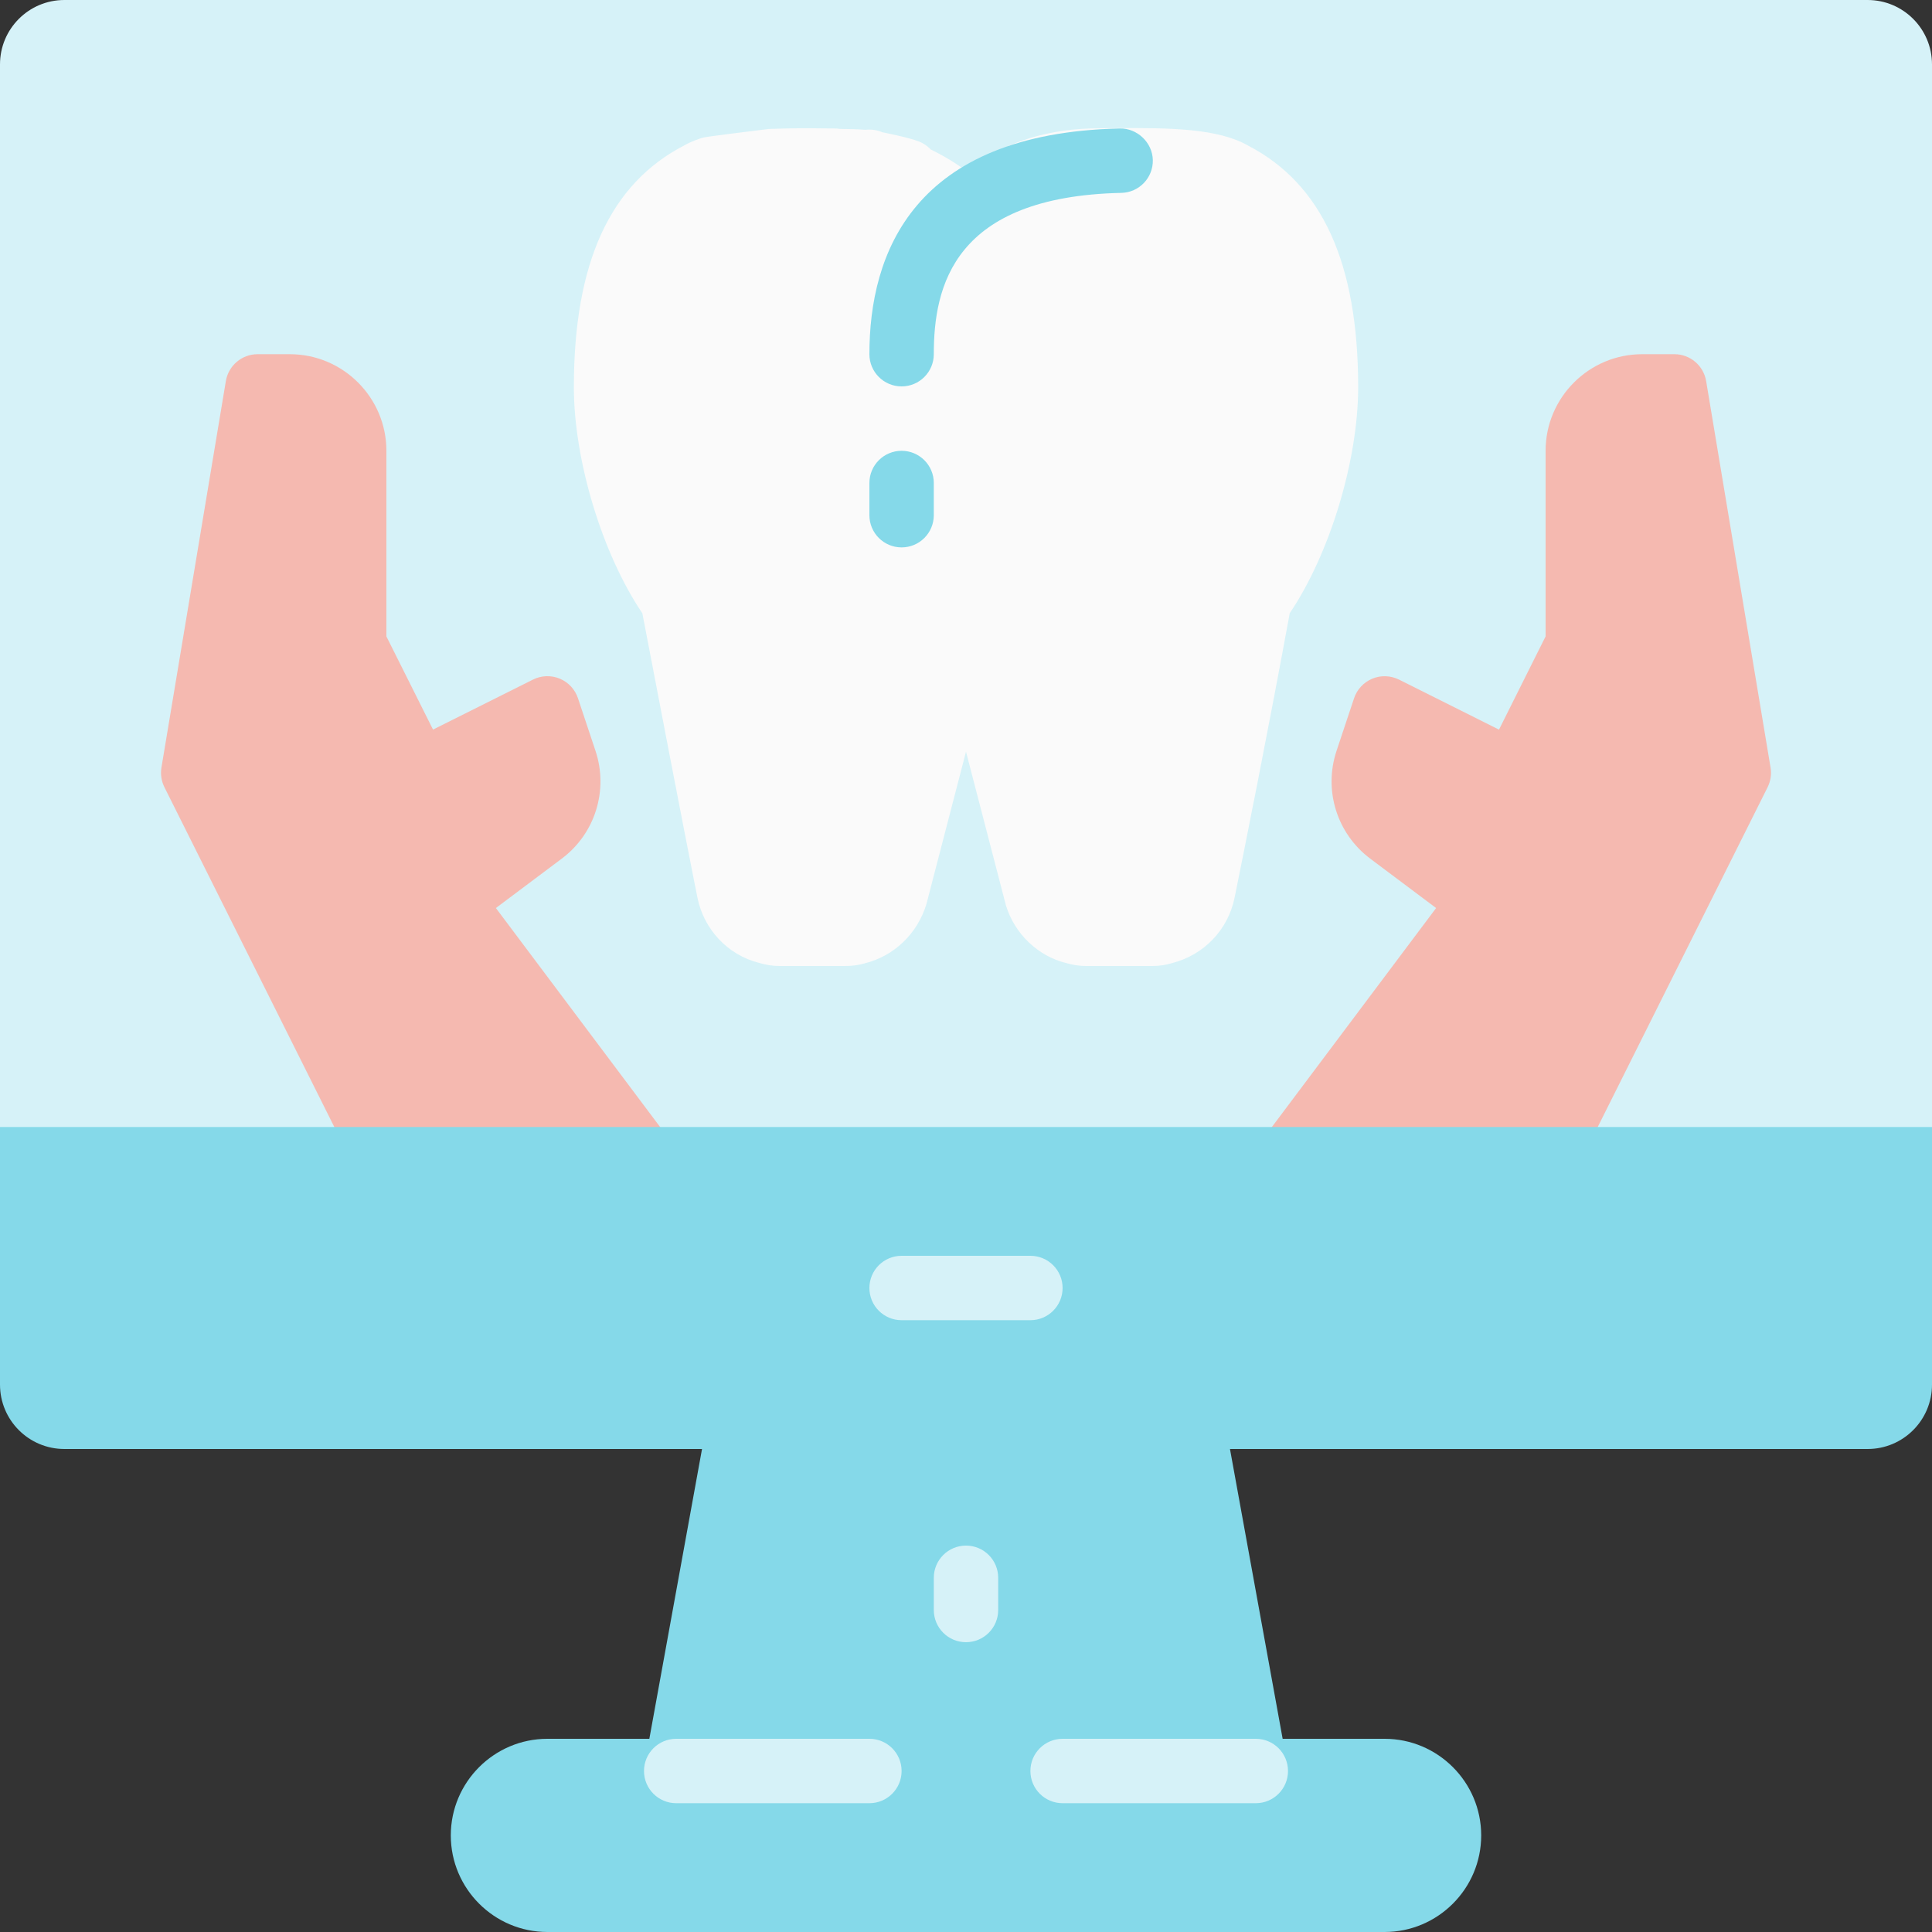 <?xml version="1.0" encoding="iso-8859-1"?>
<!-- Generator: Adobe Illustrator 19.0.0, SVG Export Plug-In . SVG Version: 6.00 Build 0)  -->
<svg width="51px" height="51px" version="1.1" id="Capa_1" xmlns="http://www.w3.org/2000/svg" xmlns:xlink="http://www.w3.org/1999/xlink" x="0px" y="0px"
	 viewBox="0 0 480 480" style="enable-background:new 0 0 480 480;" xml:space="preserve">
<rect x="0" y="0" width="480" height="480" fill="#333333" stroke="none"/>
<path style="fill:#D6F2F8;" d="M464,0H16C7.16,0,0,7.16,0,16v272c0,4.416,3.584,8,8,8h464c4.416,0,8-3.584,8-8V16
	C480,7.16,472.84,0,464,0z"/>
<g>
	<path style="fill:#F5B9B0;" d="M166.4,283.2l-43.2-57.6l16.376-12.28c8.28-6.208,11.64-16.976,8.368-26.792l-4.352-13.064
		c-0.736-2.192-2.384-3.968-4.528-4.856c-2.136-0.888-4.568-0.808-6.64,0.232l-24.84,12.424L96,158.112V112
		c0-13.232-10.768-24-24-24h-8c-3.912,0-7.248,2.832-7.888,6.688l-16,96c-0.28,1.664-0.016,3.376,0.736,4.888l48,96
		C90.2,294.288,92.968,296,96,296h64c3.032,0,5.8-1.712,7.16-4.424S168.216,285.624,166.4,283.2z"/>
	<path style="fill:#F5B9B0;" d="M439.888,190.688l-16-96C423.248,90.832,419.912,88,416,88h-8c-13.232,0-24,10.768-24,24v46.112
		l-11.576,23.16l-24.84-12.424c-2.08-1.032-4.504-1.128-6.64-0.232c-2.144,0.888-3.792,2.664-4.528,4.856l-4.352,13.064
		c-3.272,9.816,0.088,20.576,8.368,26.792L356.8,225.6l-43.2,57.6c-1.824,2.424-2.112,5.664-0.76,8.376S316.968,296,320,296h64
		c3.032,0,5.8-1.712,7.16-4.424l48-96C439.912,194.064,440.168,192.352,439.888,190.688z"/>
</g>
<path style="fill:#85D9E9;" d="M0,280v64c0,8.84,7.16,16,16,16h158.416l-13.088,72H136c-13.232,0-24,10.768-24,24s10.768,24,24,24
	h208c13.232,0,24-10.768,24-24s-10.768-24-24-24h-25.328l-13.088-72H464c8.84,0,16-7.16,16-16v-64H0z"/>
<path style="fill:#D6F2F8;" d="M256,328h-32c-4.416,0-8-3.576-8-8s3.584-8,8-8h32c4.416,0,8,3.576,8,8S260.416,328,256,328z"/>
<path style="fill:#FAFAFA;" d="M310.096,36.176c-7.48-4.28-19.312-4.44-32.888-4.336l-4.08,0.04c-12.224,0-22.64,3.152-31.624,9.472
	c-0.504,0.328-1,0.672-1.488,1.032c-0.44-0.312-0.872-0.608-1.304-0.888c-1.752-1.232-3.552-2.304-5.296-3.24l-0.992-0.528
	c-0.392-0.2-0.784-0.4-1.176-0.584c-0.848-0.904-1.912-1.624-3.152-2.072c-2.216-0.792-5.216-1.448-7.512-1.928
	c-0.52-0.112-0.992-0.2-1.368-0.288c-1.28-0.552-2.8-0.776-4.24-0.608c-1.88-0.16-4.016-0.192-6.36-0.224
	c-0.416-0.072-0.824-0.104-1.176-0.104l-3.392-0.024c-3.024-0.048-6.384-0.08-13.024,0.144c-15.896,1.968-16.048,2.024-17.064,2.368
	c-1.584,0.544-3.032,1.168-3.856,1.672c-18.528,9.512-27.528,29.176-27.528,60.12c0,18.248,7.096,41.504,17.016,56.168
	c1.992,10.512,11.232,58.552,13.68,70.64c1.616,7.952,7.528,14.184,15.136,16.168c1.808,0.552,3.52,0.824,5.224,0.824
	c0.144,0,0.312,0,0.456,0h15.664c0.056,0,0.12,0,0.192,0c1.824,0,3.392-0.216,4.848-0.648c7.272-1.784,13.128-7.312,15.376-14.736
	L240,186.752l9.92,38.184c2.16,7.112,8.016,12.632,14.968,14.328c1.712,0.496,3.32,0.736,4.928,0.736c0.136,0,0.304,0,0.432,0
	h15.664c0.144,0,0.304,0,0.456,0c1.696,0,3.408-0.272,4.928-0.744c7.904-2.072,13.824-8.304,15.44-16.256
	c2.848-14.072,8.416-41.888,13.696-70.656c9.912-14.656,17-37.904,17-56.152C337.432,65.368,328.488,45.736,310.096,36.176z"/>
<g>
	<path style="fill:#85D9E9;" d="M224,96c-4.416,0-8-3.576-8-8c0-24.96,10.8-54.952,62.24-56.08c4.2-0.096,8.072,3.408,8.176,7.832
		c0.096,4.416-3.408,8.072-7.824,8.168C236.832,48.832,232,71.232,232,88C232,92.424,228.416,96,224,96z"/>
	<path style="fill:#85D9E9;" d="M224,136c-4.416,0-8-3.576-8-8v-8c0-4.424,3.584-8,8-8s8,3.576,8,8v8
		C232,132.424,228.416,136,224,136z"/>
</g>
<g>
	<path style="fill:#D6F2F8;" d="M312,448h-48c-4.416,0-8-3.576-8-8s3.584-8,8-8h48c4.416,0,8,3.576,8,8S316.416,448,312,448z"/>
	<path style="fill:#D6F2F8;" d="M240,408c-4.416,0-8-3.576-8-8v-8c0-4.424,3.584-8,8-8c4.416,0,8,3.576,8,8v8
		C248,404.424,244.416,408,240,408z"/>
	<path style="fill:#D6F2F8;" d="M216,448h-48c-4.416,0-8-3.576-8-8s3.584-8,8-8h48c4.416,0,8,3.576,8,8S220.416,448,216,448z"/>
</g>
<g>
</g>
<g>
</g>
<g>
</g>
<g>
</g>
<g>
</g>
<g>
</g>
<g>
</g>
<g>
</g>
<g>
</g>
<g>
</g>
<g>
</g>
<g>
</g>
<g>
</g>
<g>
</g>
<g>
</g>
</svg>
